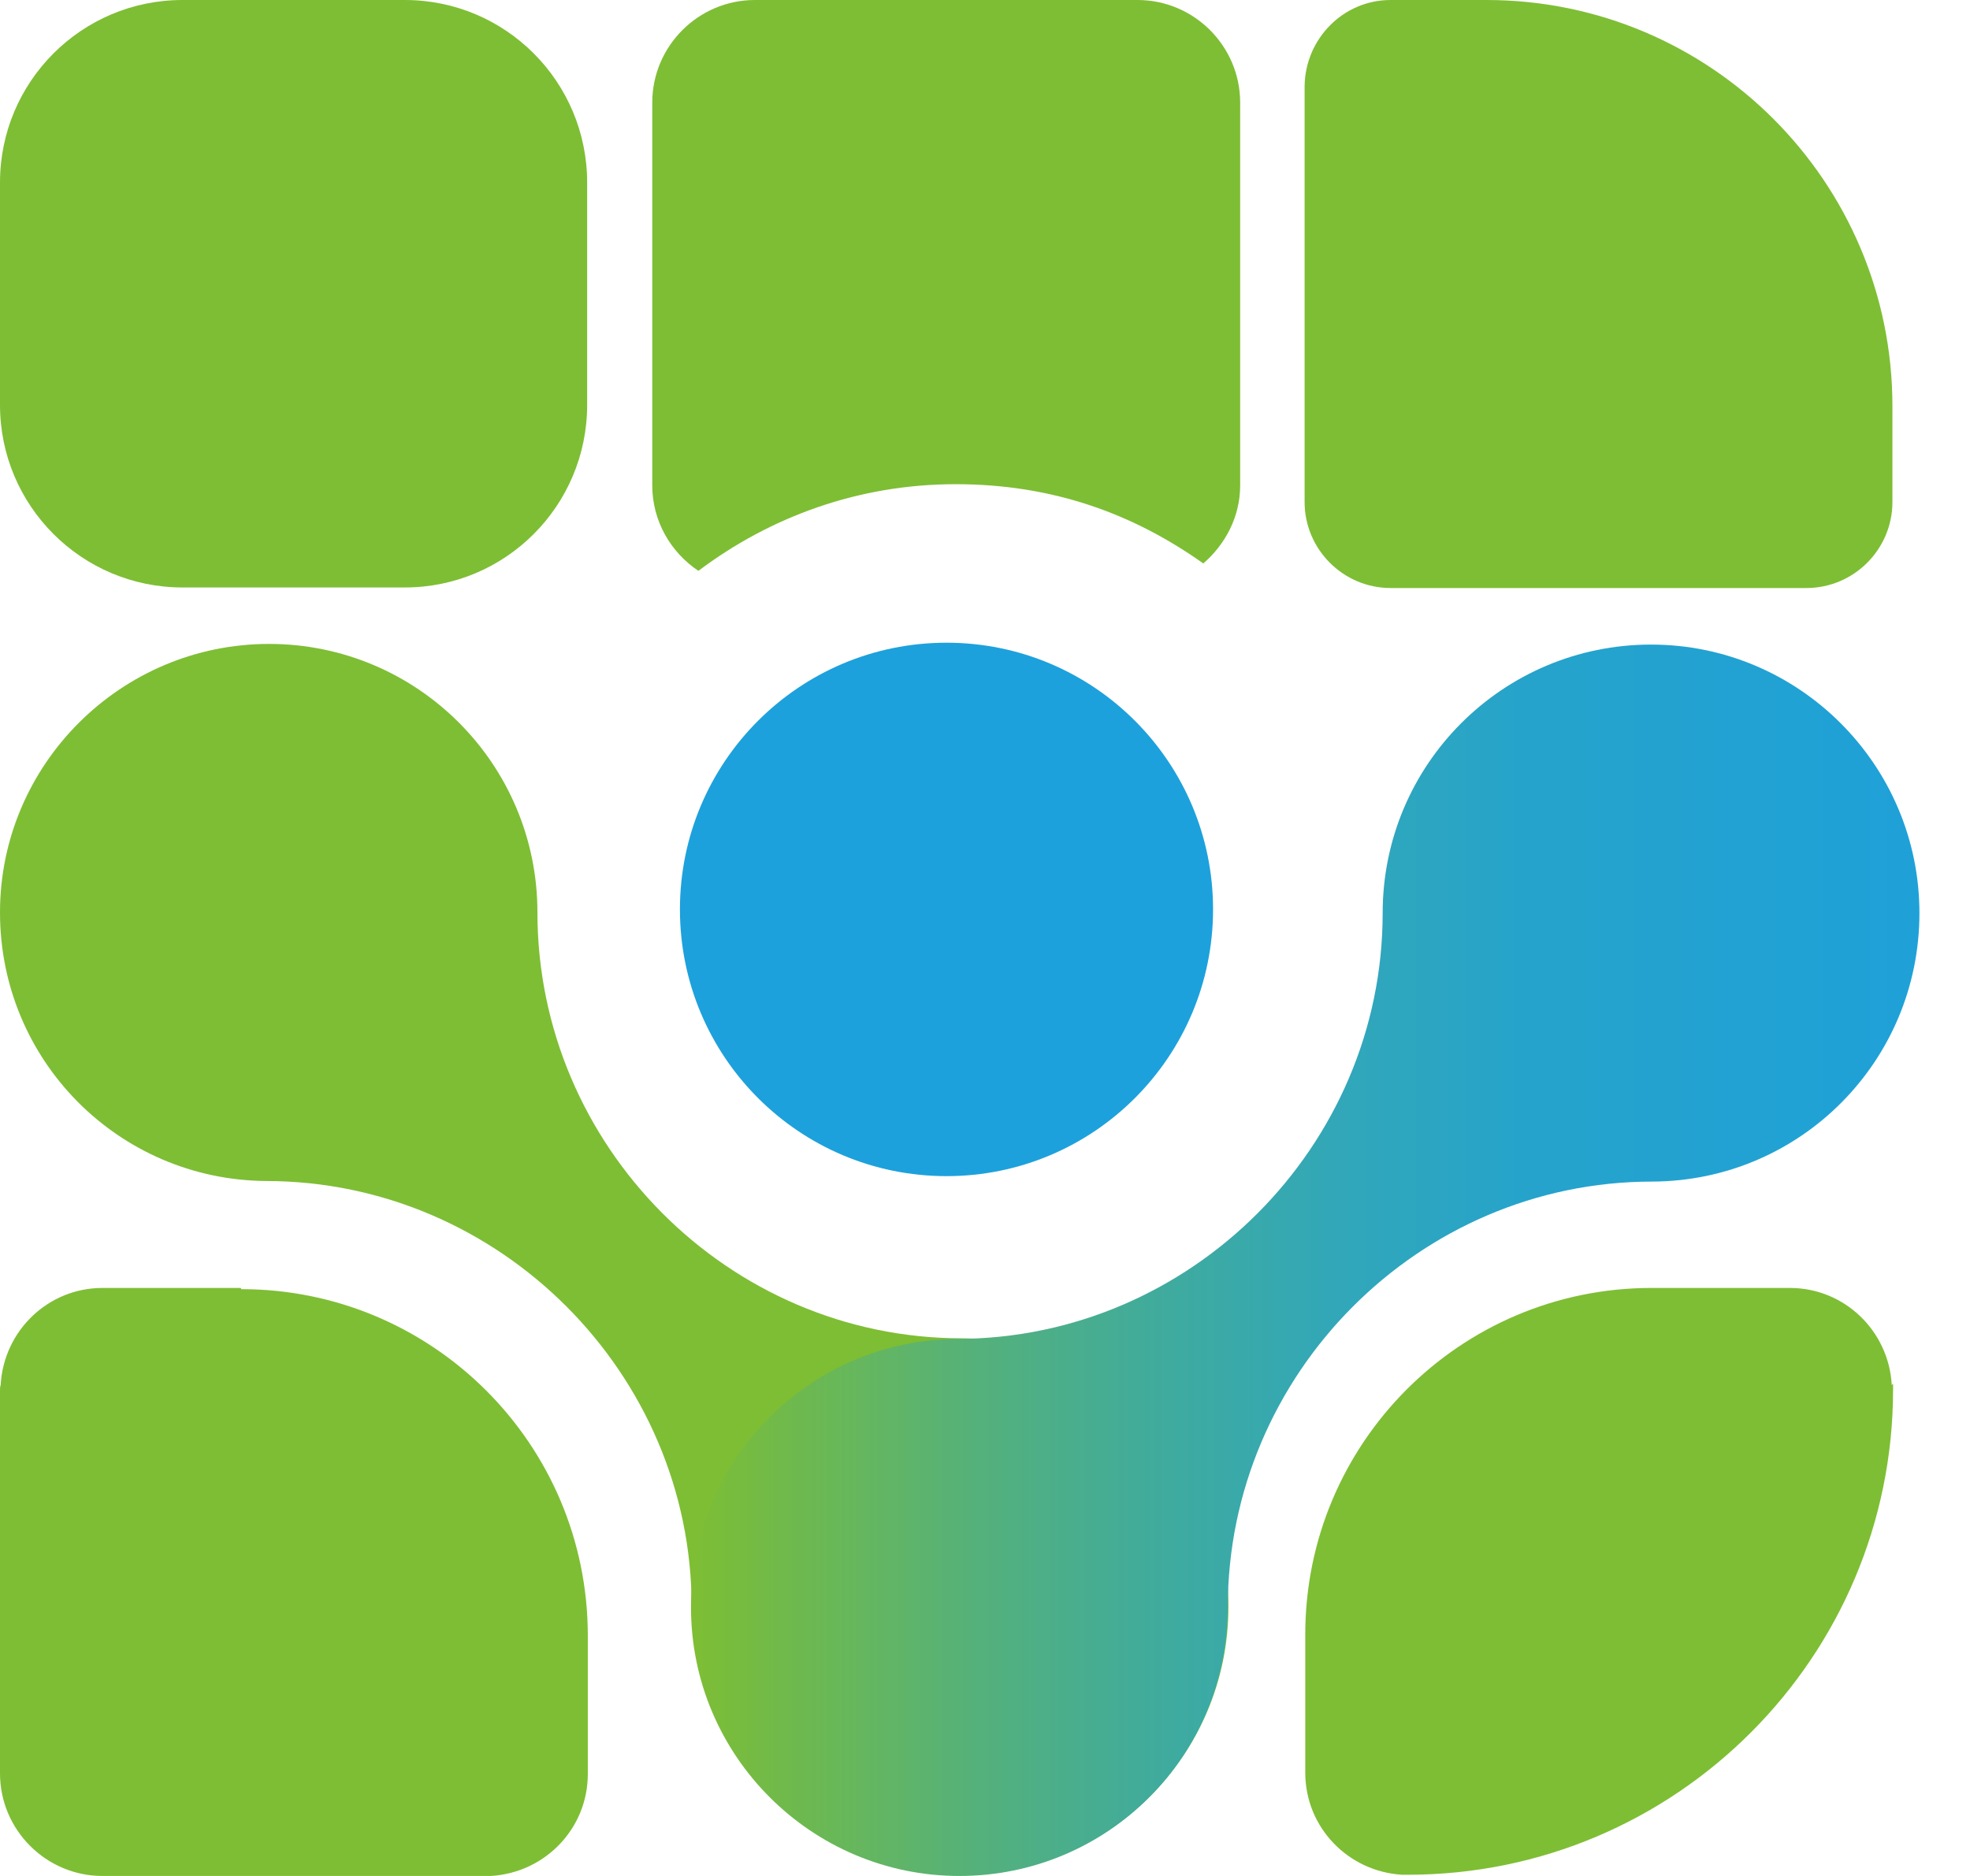 <svg width="21" height="20" viewBox="0 0 21 20" fill="none" xmlns="http://www.w3.org/2000/svg">
<path d="M4.315 0H1.945C0.871 0 0 0.871 0 1.946V4.317C0 5.392 0.871 6.263 1.945 6.263H4.315C5.389 6.263 6.259 5.392 6.259 4.317V1.946C6.259 0.871 5.389 0 4.315 0Z" fill="#7EBE34"/>
<path d="M14.824 0H15.845C18.235 0 20.173 1.939 20.173 4.33V5.352C20.173 5.857 19.761 6.269 19.256 6.269H14.824C14.319 6.269 13.907 5.857 13.907 5.352V0.917C13.914 0.413 14.319 0 14.824 0Z" fill="#7EBE34"/>
<path d="M20.166 14.766C20.134 14.189 19.662 13.731 19.08 13.731H17.606C15.564 13.731 13.914 15.388 13.914 17.425V18.899C13.914 19.483 14.372 19.954 14.948 19.987C14.968 19.987 14.987 19.987 15.007 19.987C17.862 19.987 20.18 17.668 20.18 14.812C20.18 14.792 20.18 14.772 20.18 14.753L20.166 14.766Z" fill="#7EBE34"/>
<path d="M2.567 13.731H1.093C0.511 13.731 0.039 14.189 0.007 14.766C0 14.785 0 14.805 0 14.825V18.906C0 19.509 0.491 20 1.093 20H5.173C5.173 20 5.212 20 5.231 20C5.808 19.967 6.266 19.496 6.266 18.913V17.439C6.266 15.395 4.609 13.744 2.573 13.744L2.567 13.731Z" fill="#7EBE34"/>
<path d="M10.253 14.268C7.765 14.268 5.729 12.217 5.729 9.728C5.729 8.143 4.446 6.865 2.868 6.865C1.29 6.865 0 8.149 0 9.728C0 11.307 1.264 12.578 2.835 12.591C5.323 12.591 7.373 14.641 7.373 17.131C7.373 18.716 8.656 19.994 10.234 19.994C11.812 19.994 13.095 18.709 13.095 17.131C13.095 15.552 11.825 14.274 10.247 14.268H10.253Z" fill="#7EBE34"/>
<path d="M17.613 12.597C15.125 12.597 13.088 14.648 13.088 17.137C13.088 18.723 11.805 20 10.227 20C8.649 20 7.366 18.716 7.366 17.137C7.366 15.559 8.63 14.288 10.201 14.274C12.689 14.274 14.739 12.224 14.739 9.735C14.739 8.149 16.022 6.872 17.6 6.872C19.178 6.872 20.461 8.156 20.461 9.735C20.461 11.313 19.191 12.591 17.613 12.597Z" fill="url(#paint0_linear_1838_3505)"/>
<path d="M10.09 12.539C11.659 12.539 12.931 11.266 12.931 9.695C12.931 8.125 11.659 6.852 10.09 6.852C8.52 6.852 7.248 8.125 7.248 9.695C7.248 11.266 8.52 12.539 10.09 12.539Z" fill="#1DA1DC"/>
<path d="M12.827 6.007C13.062 5.804 13.22 5.509 13.22 5.175V1.094C13.22 0.491 12.728 0 12.126 0H8.047C7.445 0 6.953 0.491 6.953 1.094V5.175C6.953 5.555 7.15 5.889 7.445 6.086C8.211 5.509 9.153 5.162 10.188 5.162C11.223 5.162 12.08 5.477 12.827 6.007Z" fill="#7EBE34"/>
<defs>
<linearGradient id="paint0_linear_1838_3505" x1="7.366" y1="13.429" x2="20.461" y2="13.429" gradientUnits="userSpaceOnUse">
<stop stop-color="#7EBE34"/>
<stop offset="0.09" stop-color="#6DB950"/>
<stop offset="0.23" stop-color="#55B17A"/>
<stop offset="0.38" stop-color="#40AB9D"/>
<stop offset="0.53" stop-color="#31A7B9"/>
<stop offset="0.69" stop-color="#25A3CC"/>
<stop offset="1" stop-color="#1FA1D8"/>
</linearGradient>
</defs>
</svg>
